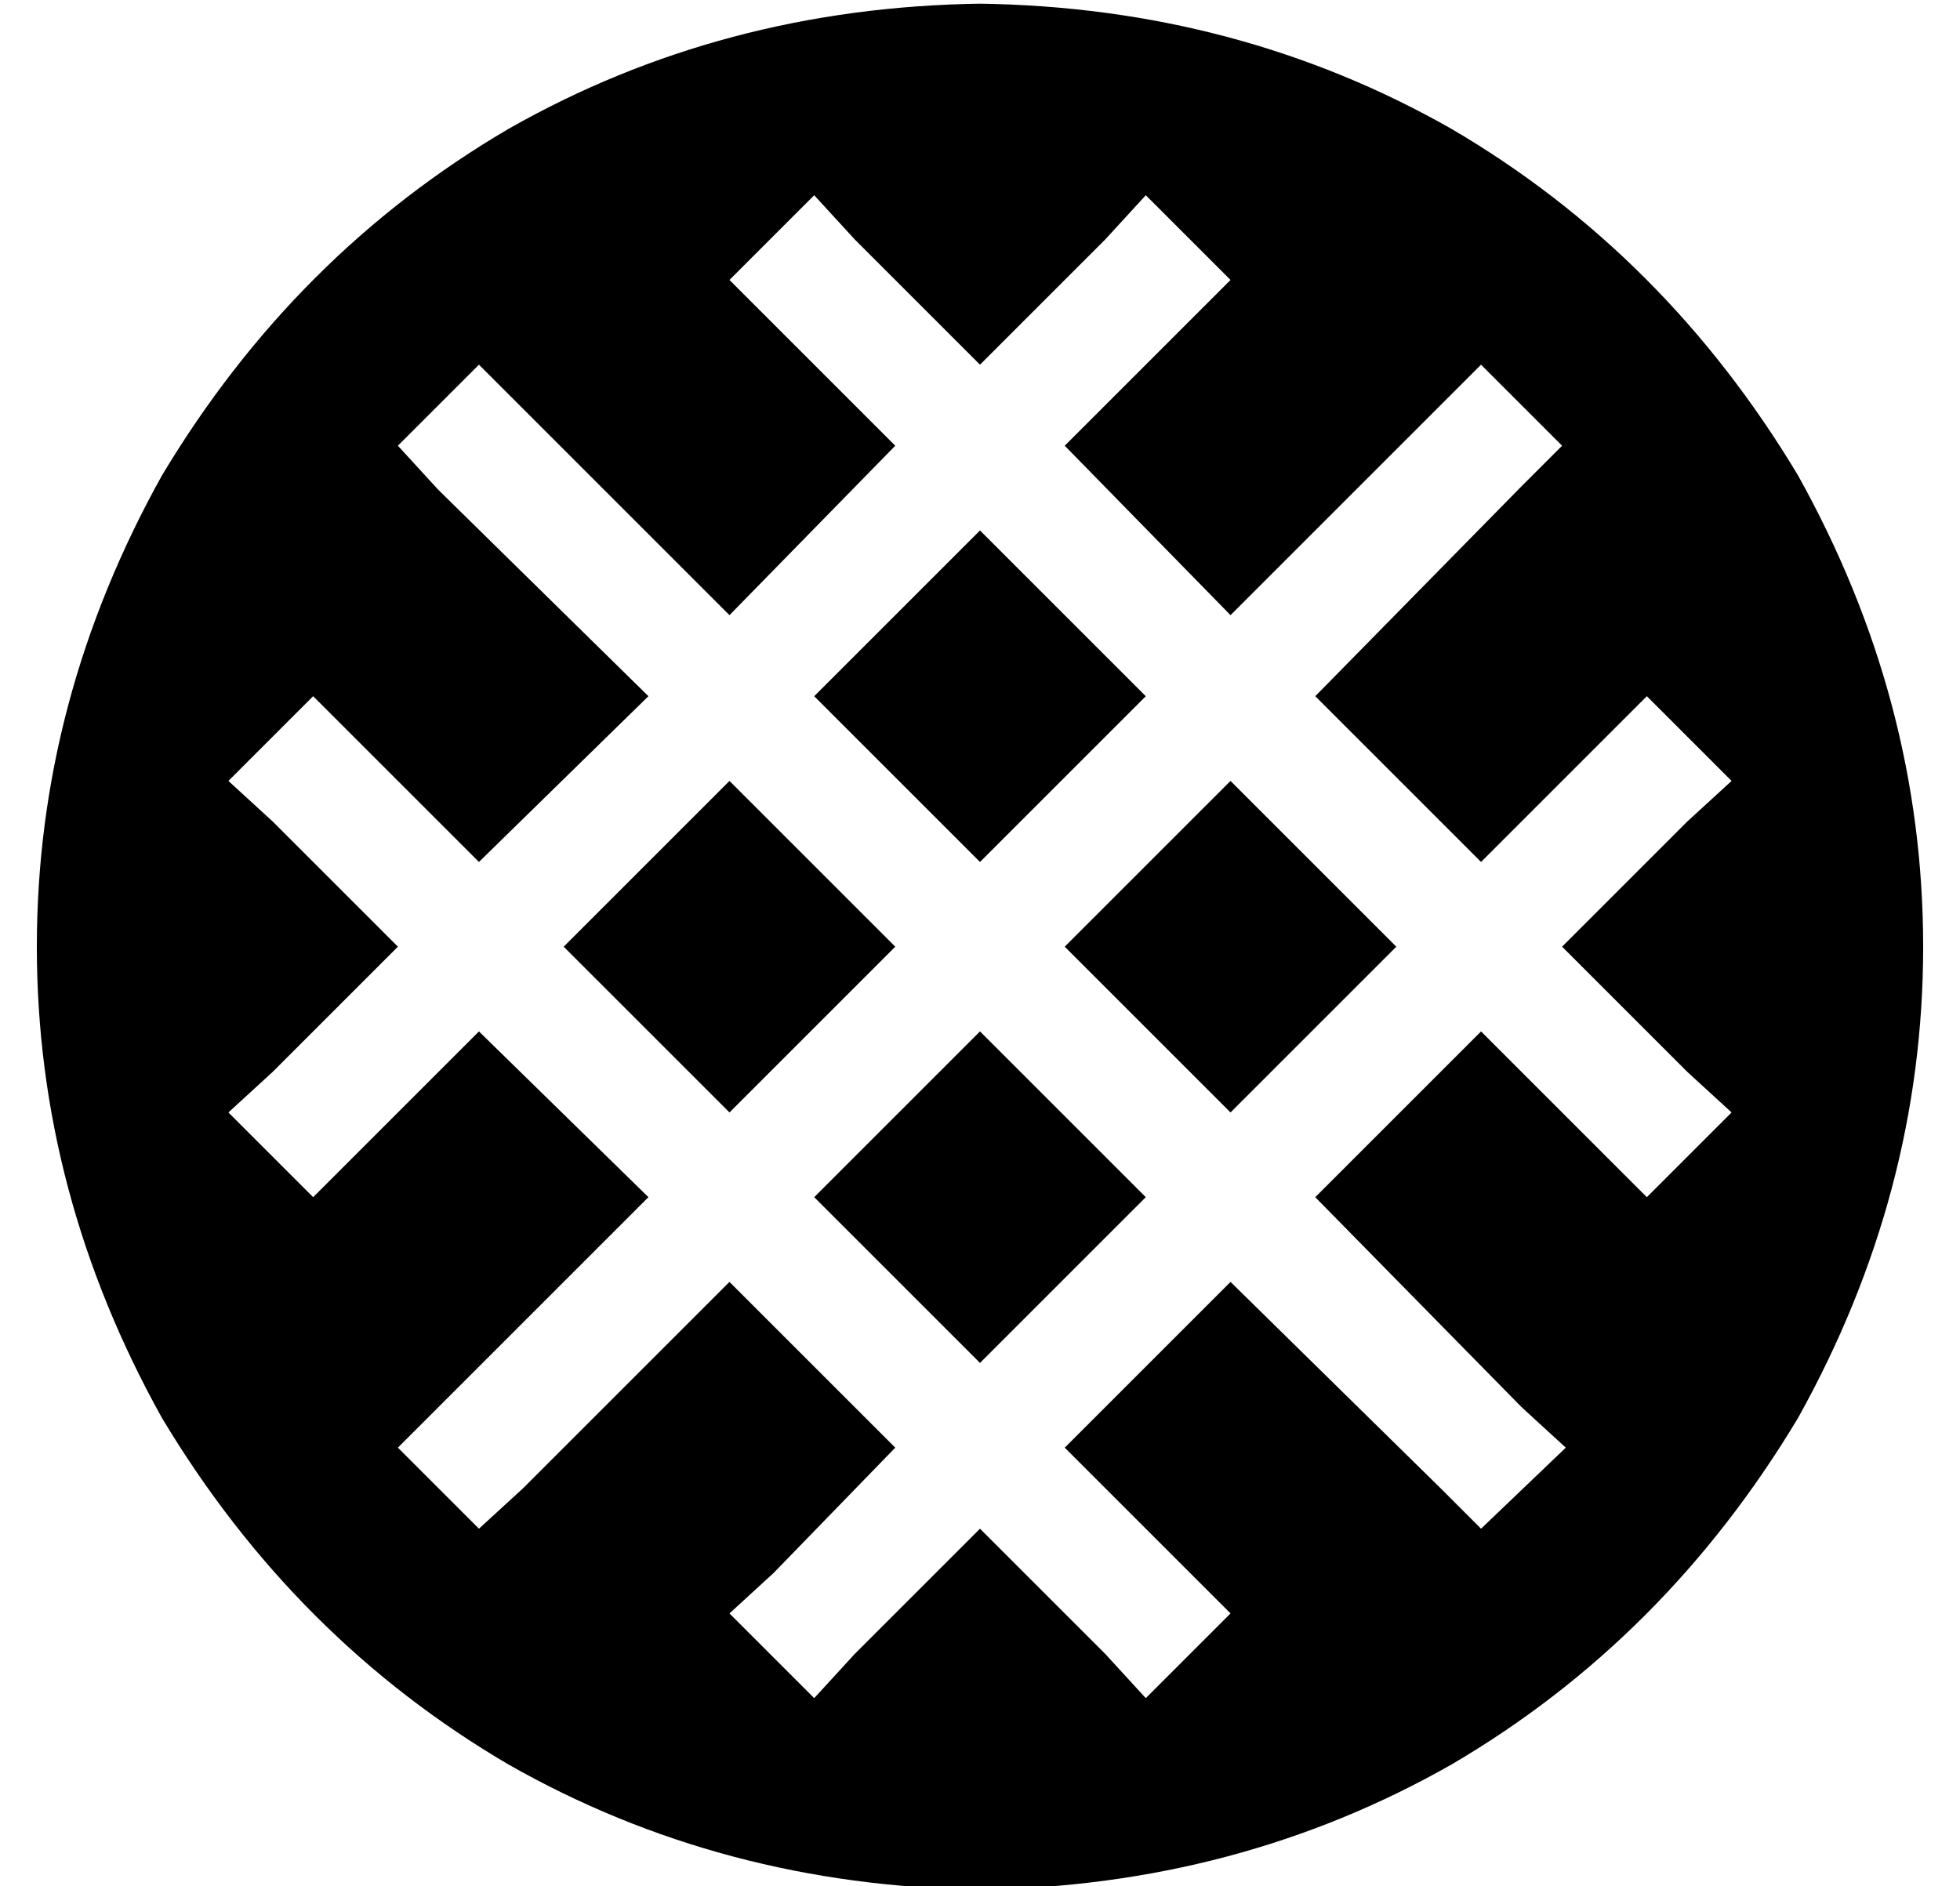 <?xml version="1.0" standalone="no"?>
<!DOCTYPE svg PUBLIC "-//W3C//DTD SVG 1.1//EN" "http://www.w3.org/Graphics/SVG/1.1/DTD/svg11.dtd" >
<svg xmlns="http://www.w3.org/2000/svg" xmlns:xlink="http://www.w3.org/1999/xlink" version="1.1" viewBox="-10 -40 532 512">
   <path fill="currentColor"
d="M256 473q-70 -1 -128 -34v0v0q-58 -34 -94 -94q-34 -61 -34 -128t34 -128q36 -60 94 -94q58 -33 128 -34q70 1 128 34q58 34 94 94q34 61 34 128t-34 128q-36 60 -94 94q-58 33 -128 34v0zM75 149l-23 23l23 -23l-23 23l12 11v0l34 34v0l-34 34v0l-12 11v0l23 23v0
l11 -11v0l34 -34v0l46 45v0l-57 57v0l-11 11v0l22 22v0l12 -11v0l56 -56v0l45 45v0l-33 34v0l-12 11v0l23 23v0l11 -12v0l34 -34v0l34 34v0l11 12v0l23 -23v0l-11 -11v0l-34 -34v0l45 -45v0l57 56v0l11 11v0l23 -22v0l-12 -11v0l-56 -57v0l45 -45v0l34 34v0l11 11v0l23 -23
v0l-12 -11v0l-34 -34v0l34 -34v0l12 -11v0l-23 -23v0l-11 11v0l-34 34v0l-45 -45v0l56 -57v0l11 -11v0l-22 -22v0l-11 11v0l-57 57v0l-45 -46v0l34 -34v0l11 -11v0l-23 -23v0l-11 12v0l-34 34v0l-34 -34v0l-11 -12v0l-23 23v0l11 11v0l34 34v0l-45 46v0l-57 -57v0l-11 -11v0
l-22 22v0l11 12v0l57 56v0l-46 45v0l-34 -34v0l-11 -11v0zM256 330l-45 -45l45 45l-45 -45l45 -45v0l45 45v0l-45 45v0zM324 262l-45 -45l45 45l-45 -45l45 -45v0l45 45v0l-45 45v0zM211 149l45 -45l-45 45l45 -45l45 45v0l-45 45v0l-45 -45v0zM188 172l45 45l-45 -45l45 45
l-45 45v0l-45 -45v0l45 -45v0z" />
</svg>
